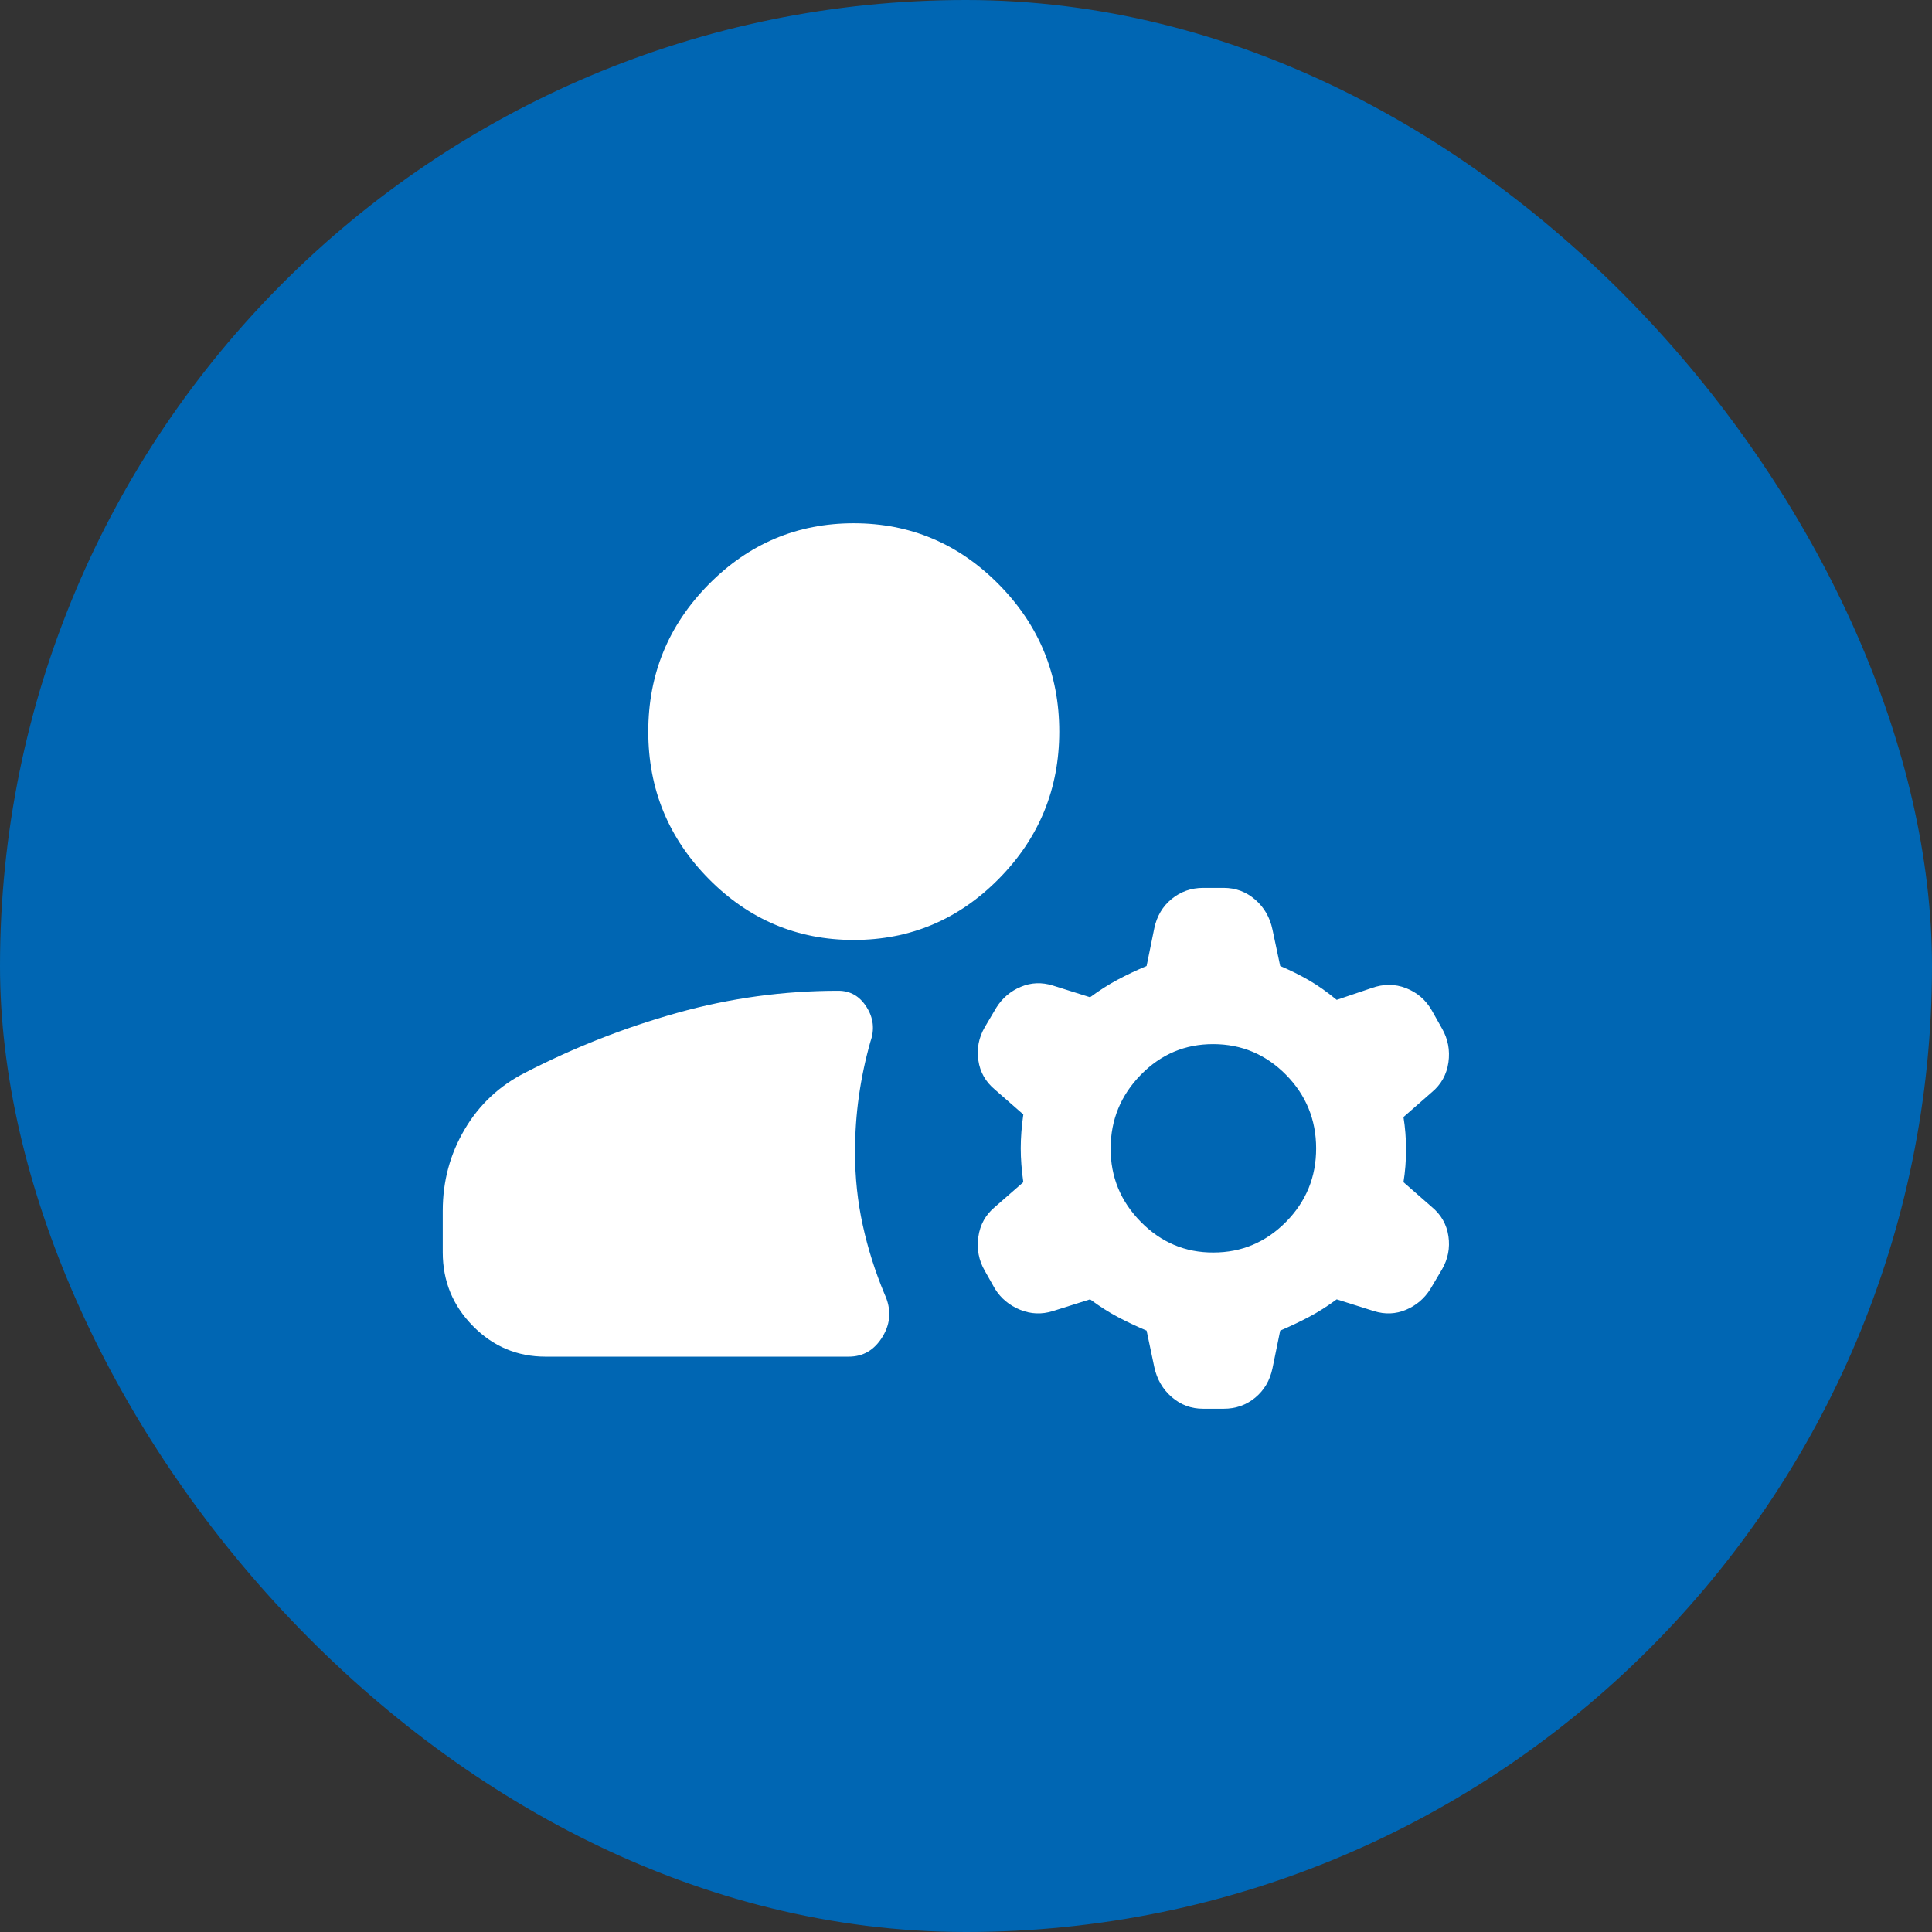 <svg width="48" height="48" viewBox="0 0 48 48" fill="none" xmlns="http://www.w3.org/2000/svg">
<rect x="0" y="0" width="48" height="48" fill="#333333" stroke="none"/>
<rect width="48" height="48" rx="24" fill="#0066B3"/>
<path d="M11 31.118V30.082C11 29.349 11.181 28.675 11.543 28.061C11.904 27.447 12.404 26.977 13.042 26.653C14.255 26.027 15.515 25.531 16.824 25.165C18.133 24.798 19.468 24.615 20.828 24.615C21.126 24.615 21.36 24.75 21.53 25.02C21.701 25.29 21.733 25.575 21.626 25.877C21.498 26.329 21.403 26.782 21.339 27.235C21.275 27.688 21.243 28.152 21.243 28.627C21.243 29.252 21.307 29.856 21.435 30.438C21.562 31.021 21.743 31.592 21.977 32.153C22.147 32.52 22.132 32.87 21.93 33.205C21.728 33.54 21.446 33.707 21.084 33.706H13.553C12.851 33.706 12.25 33.453 11.751 32.946C11.251 32.44 11.001 31.83 11 31.118ZM30.146 31.118C30.848 31.118 31.449 30.864 31.95 30.358C32.45 29.852 32.7 29.242 32.699 28.529C32.698 27.817 32.448 27.208 31.95 26.702C31.451 26.197 30.85 25.943 30.146 25.941C29.442 25.939 28.842 26.193 28.344 26.702C27.846 27.211 27.596 27.82 27.593 28.529C27.591 29.239 27.841 29.848 28.344 30.358C28.847 30.868 29.448 31.121 30.146 31.118ZM21.211 23.353C19.807 23.353 18.605 22.846 17.605 21.832C16.606 20.819 16.106 19.6 16.106 18.177C16.106 16.753 16.606 15.534 17.605 14.521C18.605 13.507 19.807 13 21.211 13C22.615 13 23.817 13.507 24.817 14.521C25.817 15.534 26.317 16.753 26.317 18.177C26.317 19.6 25.817 20.819 24.817 21.832C23.817 22.846 22.615 23.353 21.211 23.353ZM28.678 33.965L28.487 33.059C28.232 32.951 27.992 32.838 27.77 32.72C27.547 32.602 27.318 32.456 27.083 32.282L26.157 32.574C25.881 32.66 25.61 32.649 25.344 32.541C25.079 32.433 24.871 32.261 24.721 32.023L24.466 31.571C24.317 31.312 24.264 31.031 24.307 30.729C24.349 30.427 24.487 30.179 24.721 29.985L25.424 29.371C25.381 29.069 25.36 28.788 25.36 28.529C25.36 28.271 25.381 27.99 25.424 27.688L24.721 27.073C24.487 26.879 24.349 26.637 24.307 26.345C24.264 26.053 24.317 25.779 24.466 25.521L24.753 25.035C24.902 24.798 25.104 24.625 25.36 24.518C25.615 24.41 25.881 24.399 26.157 24.485L27.083 24.776C27.317 24.604 27.546 24.458 27.77 24.339C27.993 24.22 28.233 24.107 28.487 24L28.678 23.062C28.742 22.76 28.886 22.517 29.11 22.334C29.334 22.152 29.594 22.06 29.891 22.059H30.401C30.699 22.059 30.96 22.156 31.184 22.35C31.408 22.544 31.551 22.792 31.614 23.094L31.806 24C32.061 24.108 32.3 24.227 32.523 24.356C32.746 24.485 32.975 24.647 33.21 24.841L34.071 24.55C34.369 24.442 34.656 24.442 34.933 24.55C35.209 24.658 35.422 24.841 35.571 25.1L35.826 25.553C35.975 25.812 36.028 26.092 35.986 26.394C35.943 26.696 35.805 26.944 35.571 27.138L34.869 27.753C34.911 28.012 34.933 28.281 34.933 28.562C34.933 28.842 34.911 29.112 34.869 29.371L35.571 29.985C35.805 30.179 35.943 30.422 35.986 30.714C36.028 31.006 35.975 31.28 35.826 31.538L35.539 32.023C35.39 32.261 35.188 32.433 34.933 32.541C34.678 32.649 34.412 32.66 34.135 32.574L33.21 32.282C32.976 32.455 32.747 32.6 32.523 32.718C32.299 32.837 32.06 32.95 31.806 33.059L31.614 33.997C31.55 34.299 31.407 34.542 31.184 34.726C30.961 34.909 30.7 35.001 30.401 35H29.891C29.593 35 29.333 34.903 29.11 34.709C28.887 34.515 28.743 34.267 28.678 33.965Z" fill="white"/>
</svg>
